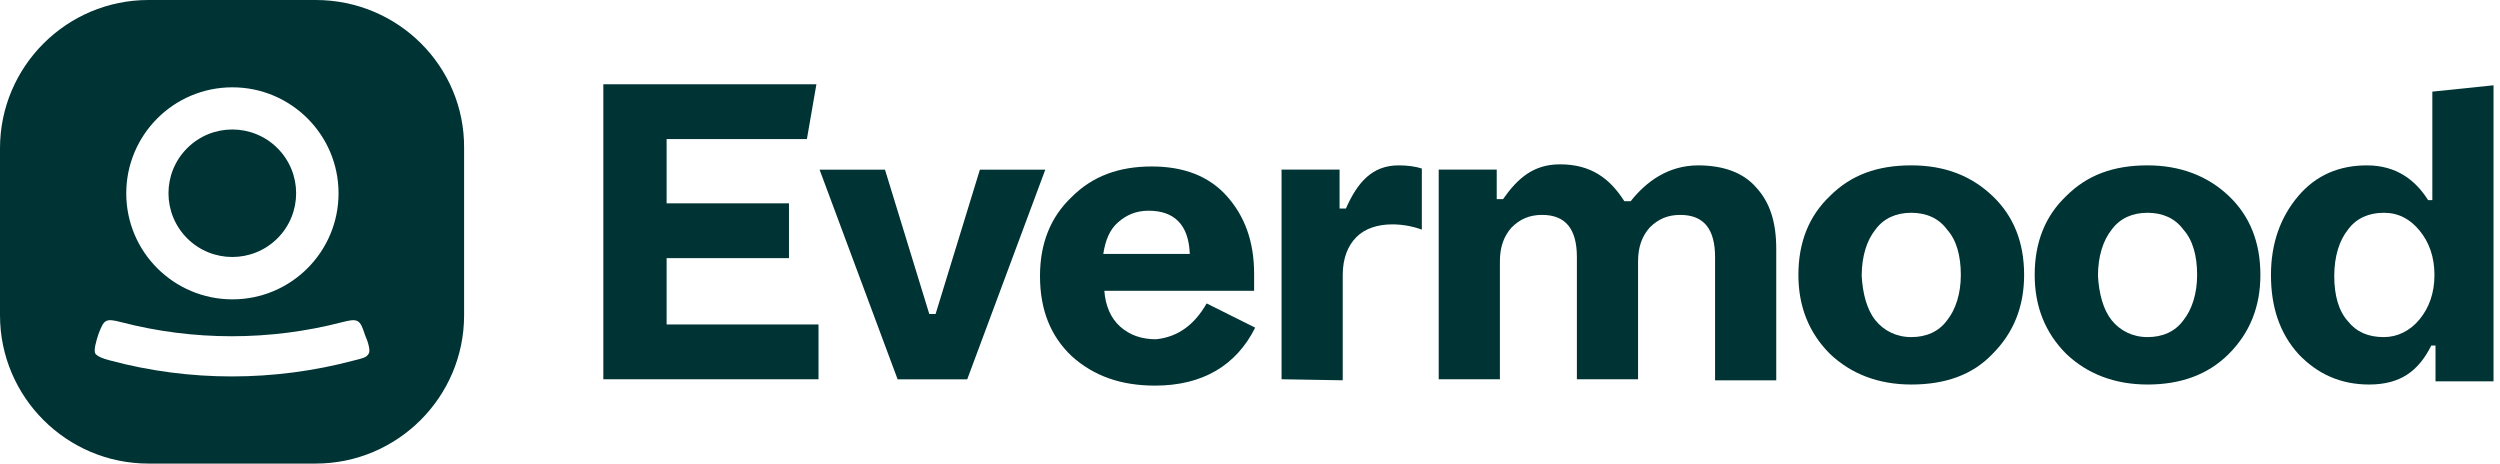 <svg width="151" height="28" viewBox="0 0 151 28" fill="none" xmlns="http://www.w3.org/2000/svg">
<path d="M36.441 22.908V5.09H49.311L48.737 8.399H40.264V12.281H47.654V15.59H40.264V19.599H49.438V22.908H36.441Z" fill="#003333"/>
<path d="M54.216 22.91L49.502 10.246H53.452L56.128 18.964H56.51L59.186 10.246H63.136L58.421 22.91C58.421 22.91 54.216 22.91 54.216 22.91Z" fill="#003333"/>
<path d="M72.882 18.327L75.813 19.791C74.666 22.082 72.628 23.291 69.761 23.291C67.722 23.291 66.066 22.718 64.728 21.509C63.453 20.3 62.816 18.709 62.816 16.673C62.816 14.7 63.453 13.109 64.728 11.9C66.002 10.627 67.595 10.055 69.57 10.055C71.481 10.055 73.01 10.627 74.093 11.836C75.176 13.046 75.749 14.573 75.749 16.546C75.749 17.055 75.749 17.373 75.749 17.564H66.703C66.766 18.455 67.085 19.218 67.658 19.727C68.232 20.236 68.933 20.491 69.824 20.491C71.099 20.364 72.118 19.664 72.882 18.327ZM69.378 12.727C68.614 12.727 68.04 12.982 67.531 13.427C67.021 13.873 66.766 14.509 66.639 15.336H71.863C71.799 13.555 70.907 12.727 69.378 12.727Z" fill="#003333"/>
<path d="M77.406 22.907V10.243H80.91V12.597H81.293C81.993 11.007 82.885 9.988 84.478 9.988C84.988 9.988 85.497 10.052 85.879 10.179V13.87C85.37 13.679 84.733 13.552 84.096 13.552C83.204 13.552 82.439 13.806 81.93 14.316C81.42 14.825 81.101 15.588 81.101 16.607V22.97L77.406 22.907Z" fill="#003333"/>
<path d="M102.571 9.989C104.1 9.989 105.31 10.435 106.075 11.326C106.903 12.217 107.285 13.426 107.285 15.017V22.971H103.59V15.526C103.59 13.808 102.889 12.98 101.488 12.98C100.723 12.98 100.15 13.235 99.64 13.744C99.194 14.253 98.939 14.889 98.939 15.78V22.908H95.244V15.526C95.244 13.808 94.543 12.98 93.142 12.98C92.377 12.98 91.804 13.235 91.294 13.744C90.848 14.253 90.594 14.889 90.594 15.78V22.908H86.898V10.244H90.402V12.026H90.785C91.677 10.753 92.632 9.926 94.225 9.926C96.073 9.926 97.219 10.753 98.111 12.153H98.493C99.449 10.944 100.787 9.989 102.571 9.989Z" fill="#003333"/>
<path d="M115.44 23.225C113.465 23.225 111.808 22.588 110.534 21.379C109.26 20.107 108.623 18.516 108.623 16.607C108.623 14.634 109.26 13.043 110.534 11.834C111.808 10.561 113.401 9.988 115.44 9.988C117.479 9.988 119.071 10.625 120.345 11.834C121.62 13.043 122.257 14.634 122.257 16.607C122.257 18.516 121.62 20.107 120.345 21.379C119.135 22.652 117.479 23.225 115.44 23.225ZM113.274 19.343C113.783 19.979 114.548 20.361 115.44 20.361C116.332 20.361 117.096 20.043 117.606 19.343C118.116 18.706 118.434 17.752 118.434 16.607C118.434 15.461 118.179 14.507 117.606 13.87C117.096 13.17 116.332 12.852 115.44 12.852C114.548 12.852 113.783 13.17 113.274 13.87C112.764 14.507 112.446 15.461 112.446 16.67C112.509 17.752 112.764 18.706 113.274 19.343Z" fill="#003333"/>
<path d="M129.711 23.225C127.736 23.225 126.08 22.588 124.806 21.379C123.532 20.107 122.895 18.516 122.895 16.607C122.895 14.634 123.532 13.043 124.806 11.834C126.08 10.561 127.673 9.988 129.711 9.988C131.686 9.988 133.343 10.625 134.617 11.834C135.891 13.043 136.528 14.634 136.528 16.607C136.528 18.516 135.891 20.107 134.617 21.379C133.343 22.652 131.686 23.225 129.711 23.225ZM127.545 19.343C128.055 19.979 128.819 20.361 129.711 20.361C130.603 20.361 131.368 20.043 131.878 19.343C132.387 18.706 132.706 17.752 132.706 16.607C132.706 15.461 132.451 14.507 131.878 13.87C131.368 13.17 130.603 12.852 129.711 12.852C128.819 12.852 128.055 13.17 127.545 13.87C127.036 14.507 126.717 15.461 126.717 16.67C126.781 17.752 127.036 18.706 127.545 19.343Z" fill="#003333"/>
<path d="M143.091 23.225C141.371 23.225 139.969 22.589 138.822 21.38C137.676 20.107 137.166 18.516 137.166 16.607C137.166 14.698 137.739 13.107 138.822 11.834C139.905 10.561 141.307 9.989 142.964 9.989C144.747 9.989 145.894 10.88 146.659 12.089H146.913V5.534L150.609 5.152V23.034H147.105V20.87H146.85C146.085 22.398 145.002 23.225 143.091 23.225ZM143.983 20.361C144.811 20.361 145.576 19.98 146.149 19.28C146.722 18.58 147.041 17.689 147.041 16.607C147.041 15.525 146.722 14.634 146.149 13.934C145.576 13.234 144.875 12.852 143.983 12.852C143.091 12.852 142.326 13.171 141.817 13.87C141.307 14.507 140.989 15.461 140.989 16.671C140.989 17.816 141.243 18.77 141.817 19.407C142.326 20.043 143.027 20.361 143.983 20.361Z" fill="#003333"/>
<path d="M16.758 14.395C18.263 12.891 18.263 10.453 16.758 8.949C15.252 7.445 12.811 7.445 11.306 8.949C9.8 10.453 9.8 12.891 11.306 14.395C12.811 15.898 15.252 15.898 16.758 14.395Z" fill="#003333"/>
<path fill-rule="evenodd" clip-rule="evenodd" d="M19.065 0H8.967C4.023 0 0 4.018 0 8.957V19.043C0 23.982 4.023 28 8.967 28H19.065C24.009 28 28.032 23.982 28.032 19.043V8.957C28.074 4.018 24.051 0 19.065 0ZM14.037 5.274C17.557 5.274 20.448 8.12 20.448 11.677C20.448 15.193 17.599 18.081 14.037 18.081C10.517 18.081 7.626 15.235 7.626 11.677C7.626 8.161 10.475 5.274 14.037 5.274ZM22.25 21.387C22.124 21.596 21.914 21.638 21.412 21.764C16.551 23.061 11.439 23.061 6.62 21.764C6.159 21.638 5.95 21.555 5.782 21.387C5.615 21.22 5.824 20.55 5.95 20.173C6.285 19.294 6.369 19.211 7.333 19.462C11.69 20.592 16.3 20.592 20.657 19.462C21.621 19.211 21.747 19.294 22.04 20.215C22.208 20.592 22.417 21.22 22.25 21.387Z" fill="#003333"/>
</svg>
